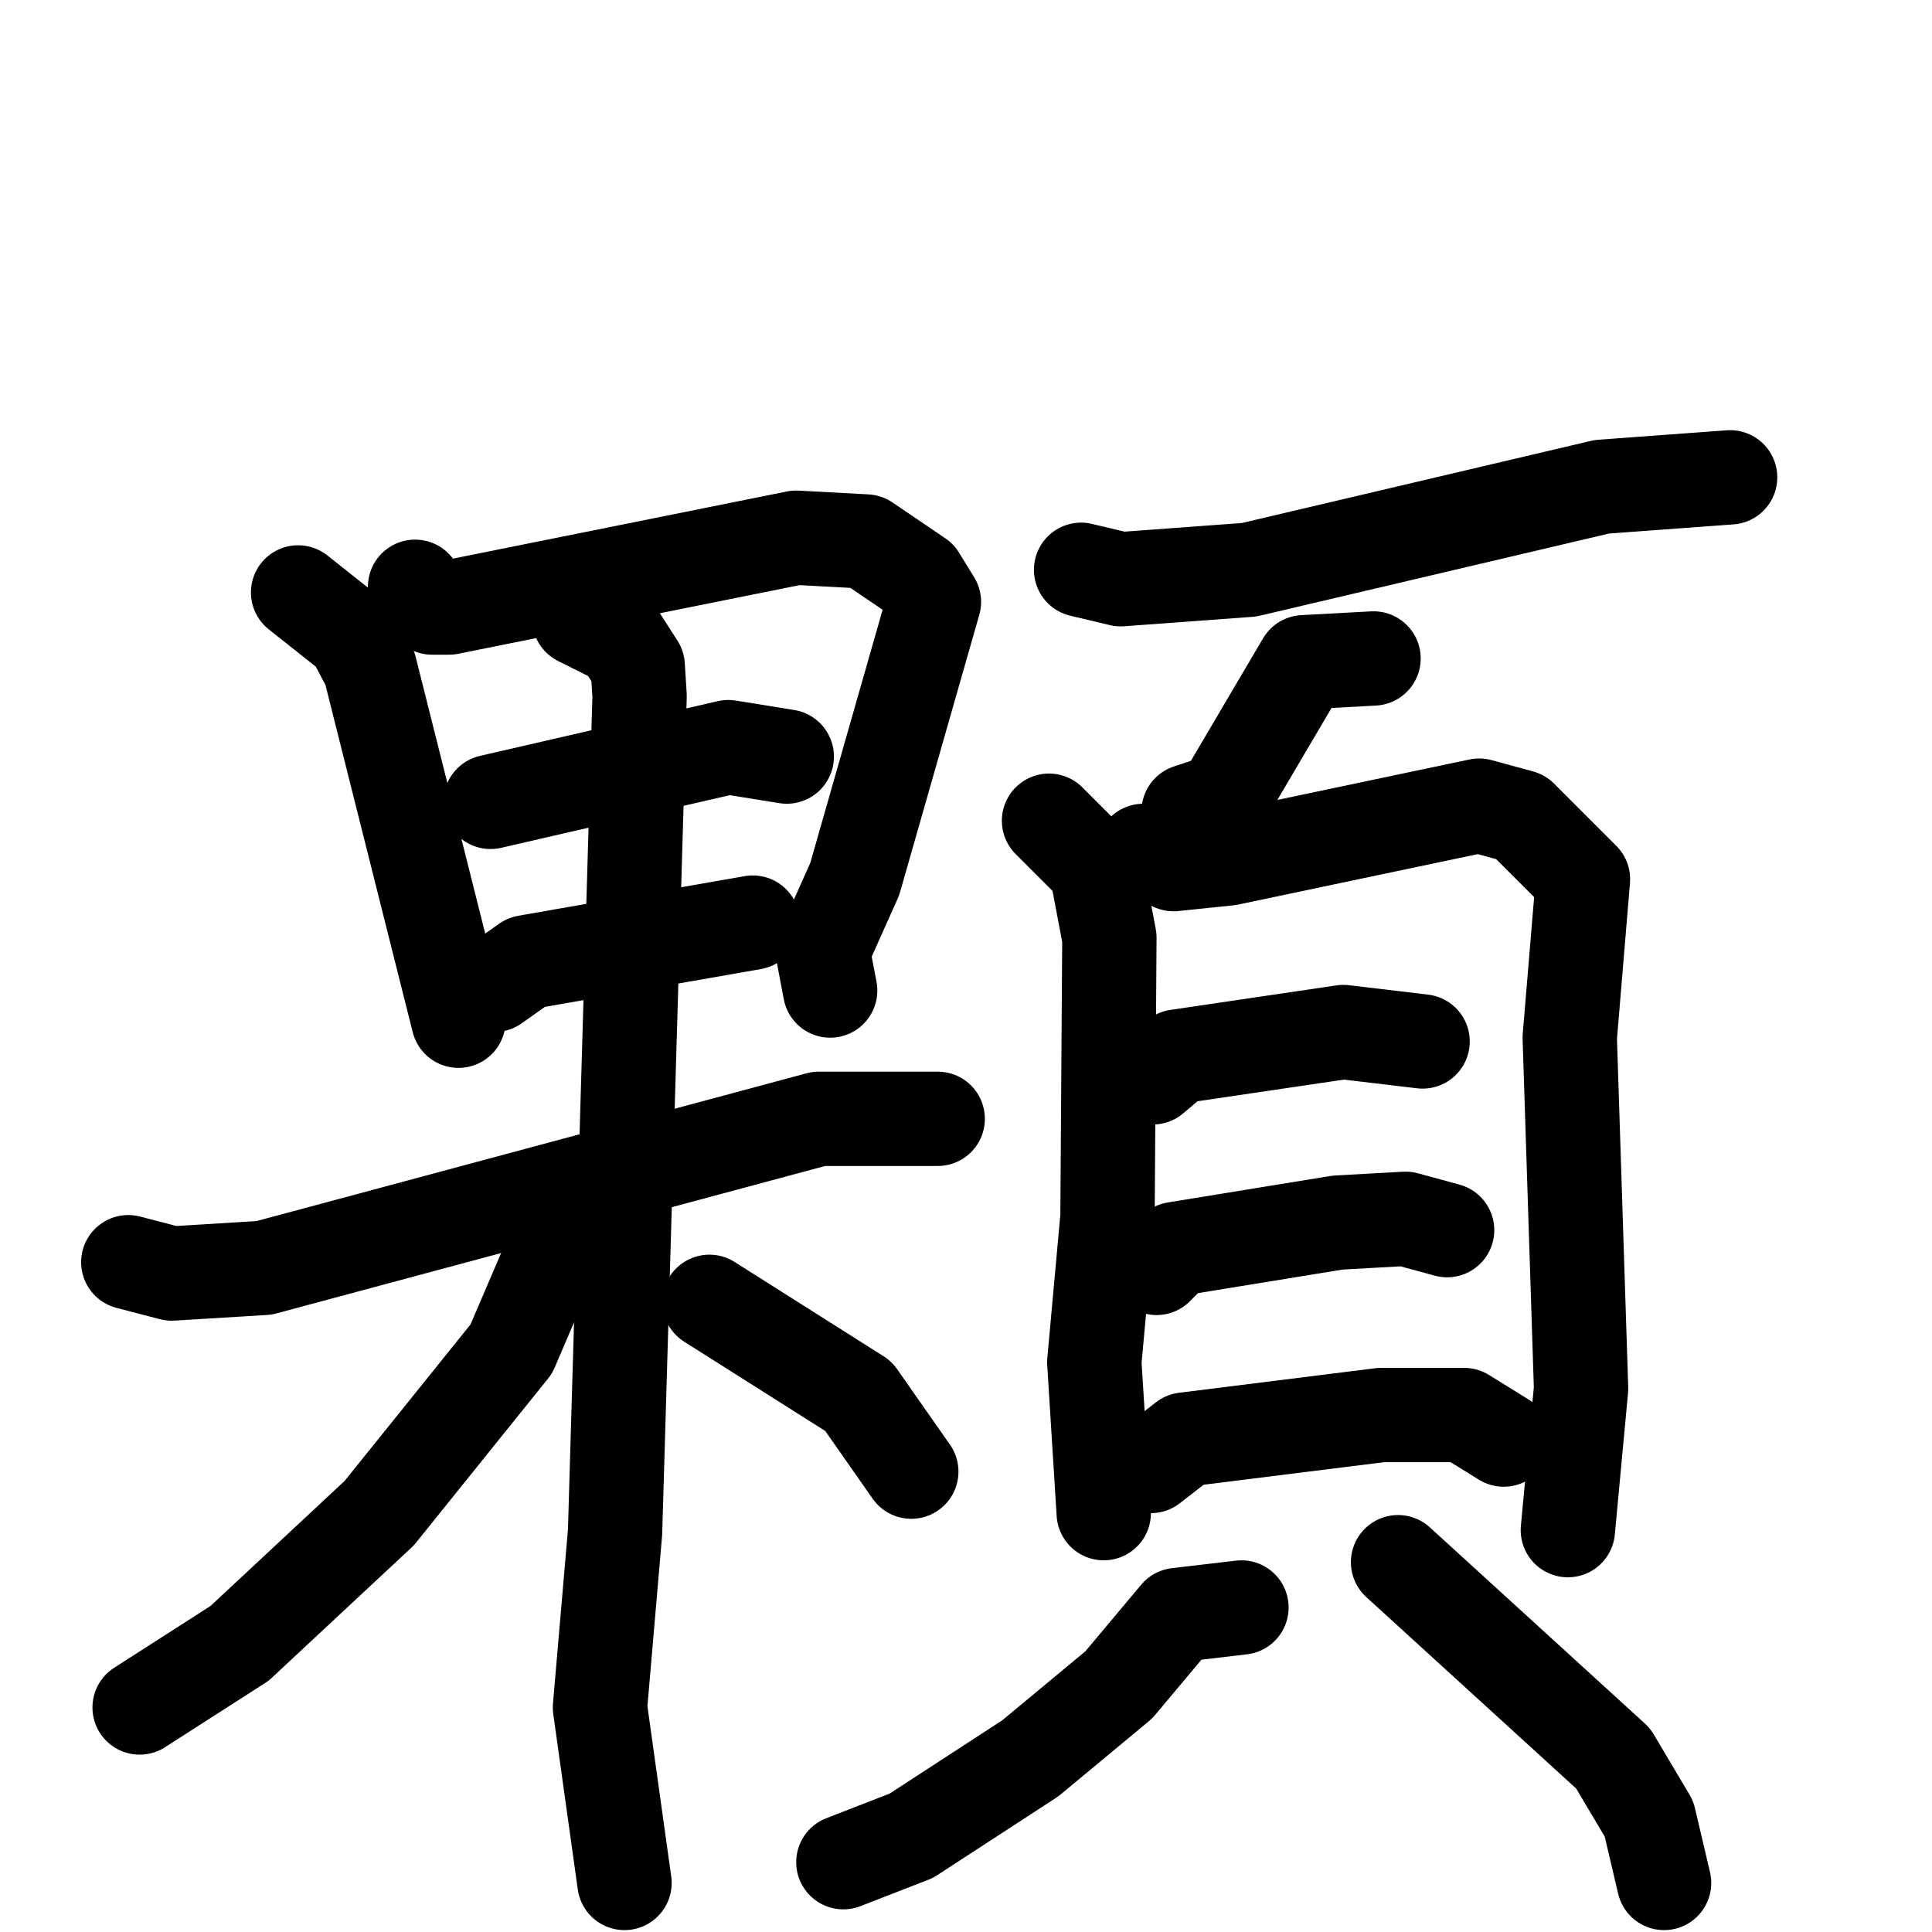<svg xmlns="http://www.w3.org/2000/svg" viewBox="0 0 1024 1024">
  <g style="fill:none;stroke:#000000;stroke-width:50;stroke-linecap:round;stroke-linejoin:round;" transform="scale(1, 1) translate(0, 0)">
    <path d="M 158.0,314.0 L 187.0,337.0 L 196.0,354.0 L 243.0,541.0"/>
    <path d="M 220.0,311.0 L 229.0,322.0 L 238.0,322.0 L 422.0,285.0 L 459.0,287.0 L 487.0,306.0 L 495.0,319.0 L 453.0,466.0 L 436.0,504.0 L 440.0,525.0"/>
    <path d="M 260.0,425.0 L 386.0,396.0 L 417.0,401.0"/>
    <path d="M 262.0,522.0 L 279.0,510.0 L 399.0,489.0"/>
    <path d="M 68.0,669.0 L 91.0,675.0 L 140.0,672.0 L 434.0,593.0 L 497.0,593.0"/>
    <path d="M 307.0,328.0 L 329.0,339.0 L 338.0,353.0 L 339.0,369.0 L 326.0,812.0 L 318.0,905.0 L 331.0,998.0"/>
    <path d="M 305.0,654.0 L 289.0,673.0 L 271.0,715.0 L 201.0,802.0 L 127.0,871.0 L 74.0,905.0"/>
    <path d="M 376.0,690.0 L 455.0,740.0 L 483.0,780.0"/>
    <path d="M 573.0,302.0 L 594.0,307.0 L 662.0,302.0 L 849.0,258.0 L 917.0,253.0"/>
    <path d="M 728.0,349.0 L 691.0,351.0 L 648.0,424.0 L 630.0,430.0"/>
    <path d="M 556.0,435.0 L 581.0,460.0 L 588.0,497.0 L 587.0,645.0 L 580.0,722.0 L 585.0,802.0"/>
    <path d="M 606.0,451.0 L 622.0,458.0 L 651.0,455.0 L 784.0,427.0 L 806.0,433.0 L 839.0,466.0 L 832.0,550.0 L 838.0,736.0 L 831.0,811.0"/>
    <path d="M 611.0,571.0 L 624.0,560.0 L 712.0,547.0 L 754.0,552.0"/>
    <path d="M 613.0,672.0 L 623.0,662.0 L 709.0,648.0 L 745.0,646.0 L 767.0,652.0"/>
    <path d="M 610.0,777.0 L 628.0,763.0 L 732.0,750.0 L 776.0,750.0 L 797.0,763.0"/>
    <path d="M 658.0,852.0 L 624.0,856.0 L 593.0,893.0 L 546.0,932.0 L 483.0,973.0 L 447.0,987.0"/>
    <path d="M 741.0,828.0 L 855.0,932.0 L 874.0,964.0 L 882.0,998.0"/>
  </g>
</svg>
